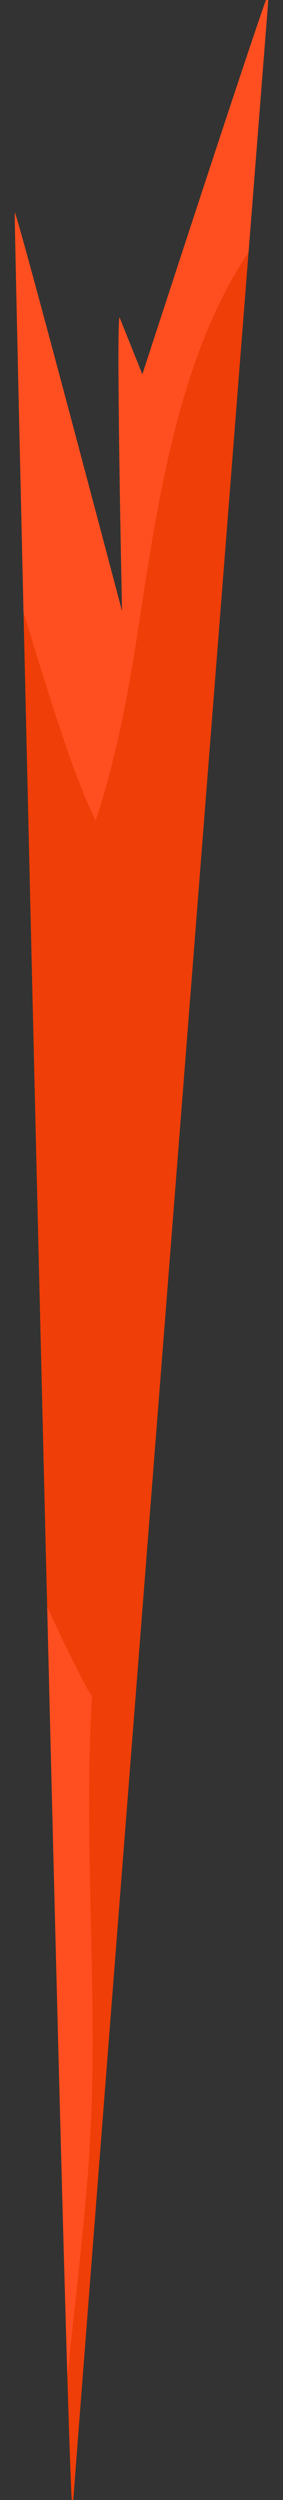 <?xml version="1.0" encoding="utf-8"?>
<!-- Generator: Adobe Illustrator 16.0.0, SVG Export Plug-In . SVG Version: 6.00 Build 0)  -->
<!DOCTYPE svg PUBLIC "-//W3C//DTD SVG 1.1//EN" "http://www.w3.org/Graphics/SVG/1.1/DTD/svg11.dtd">
<svg version="1.1" id="Layer_1" xmlns="http://www.w3.org/2000/svg" xmlns:xlink="http://www.w3.org/1999/xlink" x="0px" y="0px"
	 width="54.064px" height="476.972px" viewBox="0 0 54.064 476.972" enable-background="new 0 0 54.064 476.972"
	 xml:space="preserve">
<rect x="0" y="0" width="54.064" height="476.972" fill="#333333" stroke="none"/>
<g>
	<g>
		<path fill="#EF3E07" d="M51.373-1.472c-1.286,2.573-24.18,72.9-24.18,72.9L22.834,60.57c-0.465,0.956-0.044,30.756,0.491,56.089
			c0,0-20.158-76.467-20.513-76.112c-0.17,0.171,9.883,434.179,11.042,438.617c0.001-0.01,0.001-0.031,0.002-0.039
			C13.83,476.937,51.373-1.472,51.373-1.472z"/>
		<path fill="#FFFFFF" d="M27.193,71.429l-4.359-10.858c-0.465,0.956-0.044,30.756,0.491,56.089"/>
	</g>
	<g>
		<path fill="#FF4E1F" d="M16.959,412.449c2.099-29.679-1.149-59.281,0.616-88.807c-0.485-0.747-0.947-1.51-1.364-2.311
			c-2.529-4.865-4.907-9.801-7.195-14.781c1.486,60.441,2.918,115.898,3.854,146.889C14.227,439.849,15.982,426.223,16.959,412.449z
			"/>
		<path fill="#FF4E1F" d="M4.494,116.844c2.243,7.332,4.466,14.67,6.906,21.938c0.877,2.618,1.751,5.24,2.702,7.834
			c0.218,0.601,1.827,4.625,1.963,5.093c0.727,1.635,1.467,3.263,2.209,4.892c0.221-0.656,0.449-1.31,0.651-1.974
			c3.141-10.145,5.229-20.484,6.897-30.963c3.704-23.278,7.264-54.183,21.656-75.495c2.395-30.552,3.895-49.641,3.895-49.641
			c-1.286,2.573-24.18,72.9-24.18,72.9L22.835,60.57c-0.465,0.956-0.044,30.756,0.491,56.089c0,0-20.158-76.467-20.513-76.112
			C2.766,40.594,3.446,71.495,4.494,116.844z"/>
		<path fill="#FF4E1F" d="M27.193,71.429l-4.359-10.858c-0.465,0.956-0.044,30.756,0.491,56.089"/>
	</g>
</g>
</svg>
